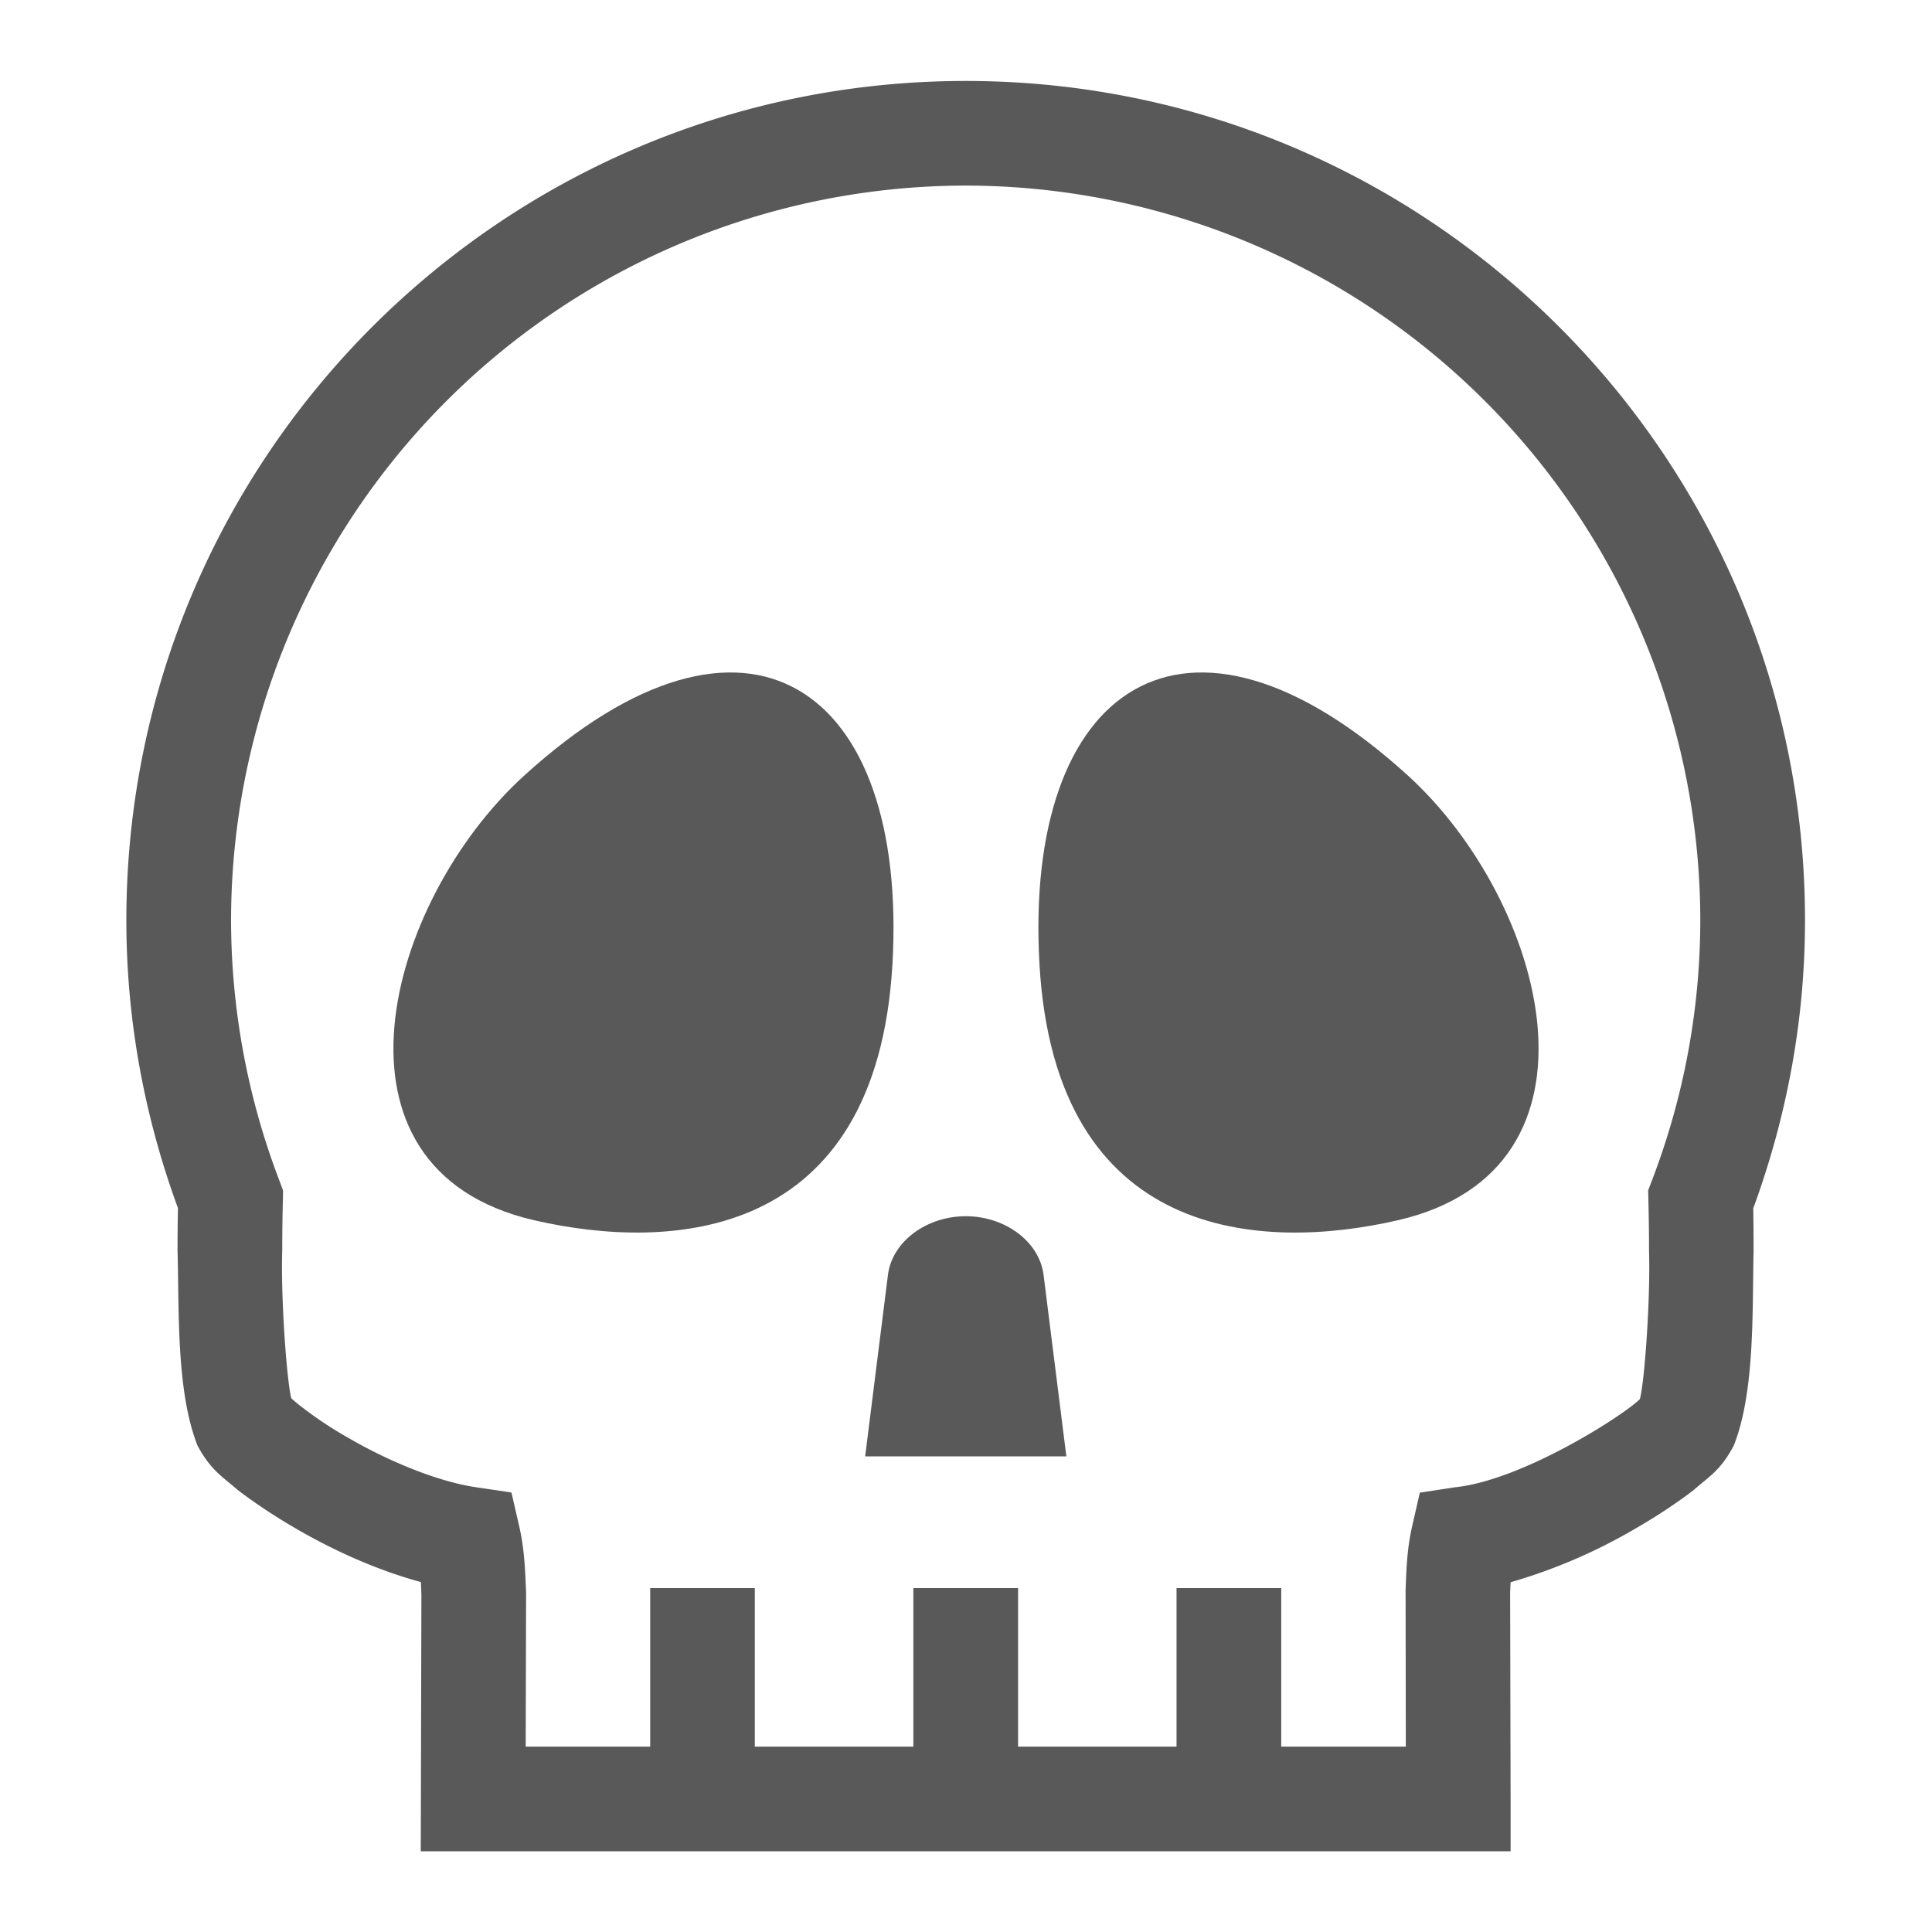 <svg xmlns="http://www.w3.org/2000/svg" width="32" height="32" viewBox="0 0 32 32">
    <defs>
        <clipPath id="a">
            <path d="M0 24h24V0H0z"/>
        </clipPath>
    </defs>
    <g clip-path="url(#a)" transform="matrix(1.333 0 0 -1.333 0 32)">
        <path fill="#595959" d="M6.508 14.364C4.8 12.807 3.89 9.482 6.632 8.845c1.701-.393 4.258-.263 4.457 3.18.196 3.438-1.8 4.872-4.58 2.34M12.916 12.024c.198-3.442 2.757-3.572 4.458-3.179 2.742.637 1.831 3.962.125 5.52-2.779 2.532-4.78 1.098-4.583-2.34M12 8.894c-.483 0-.914-.31-.967-.73L10.75 5.91h2.5l-.283 2.254c-.053.42-.484.73-.967.73"/>
        <path fill="#595959" d="M20.376 6.621c-.209-.207-1.462-1.009-2.296-1.095l-.438-.067-.099-.433c-.062-.282-.068-.527-.078-.778l.003-1.945H15.92v1.97h-1.301v-1.97H12.65v1.97h-1.301v-1.97h-1.97v1.97h-1.3v-1.97H6.532l.005 1.92c-.013.28-.019.521-.082.803l-.1.435-.438.065c-.485.071-1.099.33-1.575.606a4.887 4.887 0 0 0-.584.385 1.84 1.84 0 0 0-.139.115c-.058.237-.131 1.254-.112 1.838 0 .36.008.611.008.614l.002.13-.045.121a9.093 9.093 0 0 0-.601 3.235A9.138 9.138 0 0 0 12 21.7a9.138 9.138 0 0 0 9.127-9.13 9.05 9.05 0 0 0-.602-3.235l-.046-.12.003-.127c0-.002.008-.262.008-.632.018-.592-.055-1.617-.114-1.835m2.052 5.95C22.428 18.328 17.759 23 12 23 6.238 23 1.57 18.328 1.57 12.57c0-1.26.233-2.462.641-3.575a29.754 29.754 0 0 1-.005-.526c.021-.759-.017-1.753.249-2.427.167-.307.3-.376.504-.554.51-.387 1.349-.889 2.271-1.14l.006-.152-.006-2.543-.002-.65H18.77v.65l-.006 2.568.006.125a6.76 6.76 0 0 1 1.534.657c.286.164.535.331.736.485.204.178.338.247.503.556.263.667.229 1.651.246 2.411 0 .23-.002.42-.004.537.409 1.115.643 2.316.643 3.577"/>
    </g>
</svg>
